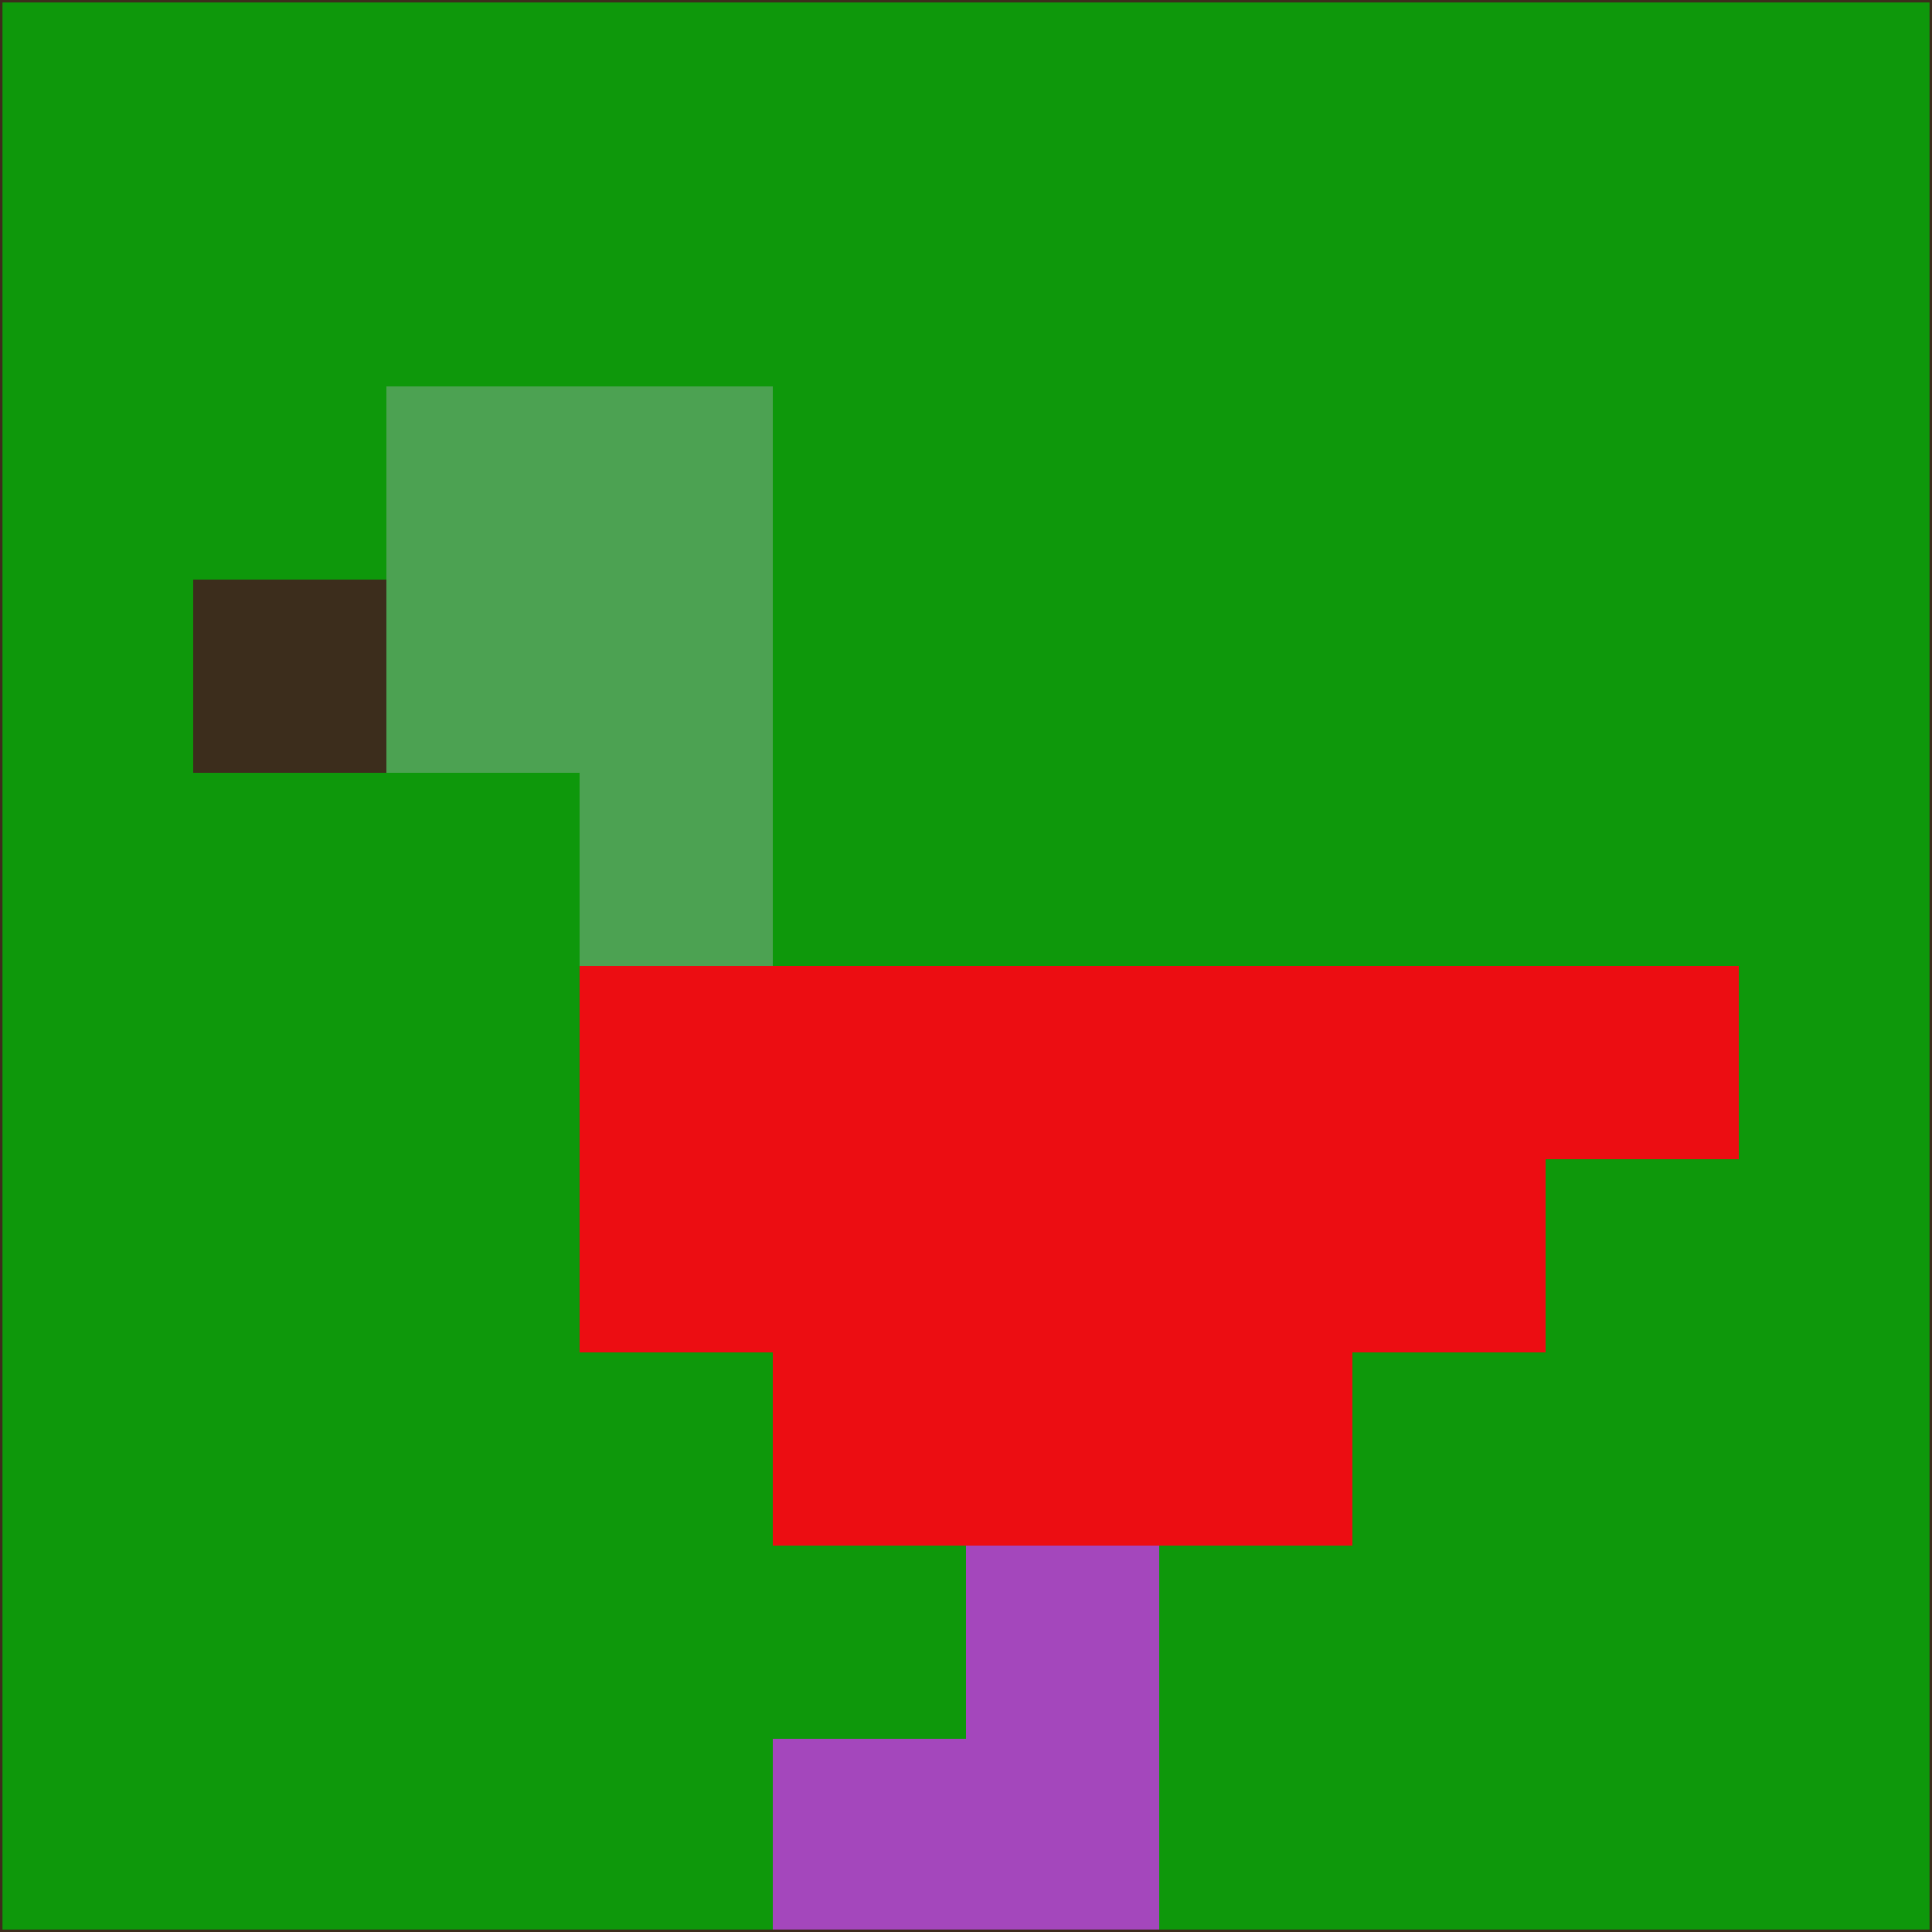 <svg xmlns="http://www.w3.org/2000/svg" version="1.1" width="785" height="785">
  <title>'goose-pfp-694263' by Dmitri Cherniak (Cyberpunk Edition)</title>
  <desc>
    seed=215411
    backgroundColor=#0e980b
    padding=20
    innerPadding=0
    timeout=500
    dimension=1
    border=false
    Save=function(){return n.handleSave()}
    frame=12

    Rendered at 2024-09-15T22:37:00.710Z
    Generated in 1ms
    Modified for Cyberpunk theme with new color scheme
  </desc>
  <defs/>
  <rect width="100%" height="100%" fill="#0e980b"/>
  <g>
    <g id="0-0">
      <rect x="0" y="0" height="785" width="785" fill="#0e980b"/>
      <g>
        <!-- Neon blue -->
        <rect id="0-0-2-2-2-2" x="157" y="157" width="157" height="157" fill="#4ca252"/>
        <rect id="0-0-3-2-1-4" x="235.5" y="157" width="78.5" height="314" fill="#4ca252"/>
        <!-- Electric purple -->
        <rect id="0-0-4-5-5-1" x="314" y="392.5" width="392.5" height="78.5" fill="#ec0d12"/>
        <rect id="0-0-3-5-5-2" x="235.5" y="392.5" width="392.5" height="157" fill="#ec0d12"/>
        <rect id="0-0-4-5-3-3" x="314" y="392.5" width="235.5" height="235.5" fill="#ec0d12"/>
        <!-- Neon pink -->
        <rect id="0-0-1-3-1-1" x="78.5" y="235.5" width="78.5" height="78.5" fill="#3c2d1c"/>
        <!-- Cyber yellow -->
        <rect id="0-0-5-8-1-2" x="392.5" y="628" width="78.5" height="157" fill="#a447bc"/>
        <rect id="0-0-4-9-2-1" x="314" y="706.5" width="157" height="78.5" fill="#a447bc"/>
      </g>
      <rect x="0" y="0" stroke="#3c2d1c" stroke-width="2" height="785" width="785" fill="none"/>
    </g>
  </g>
  <script xmlns=""/>
</svg>